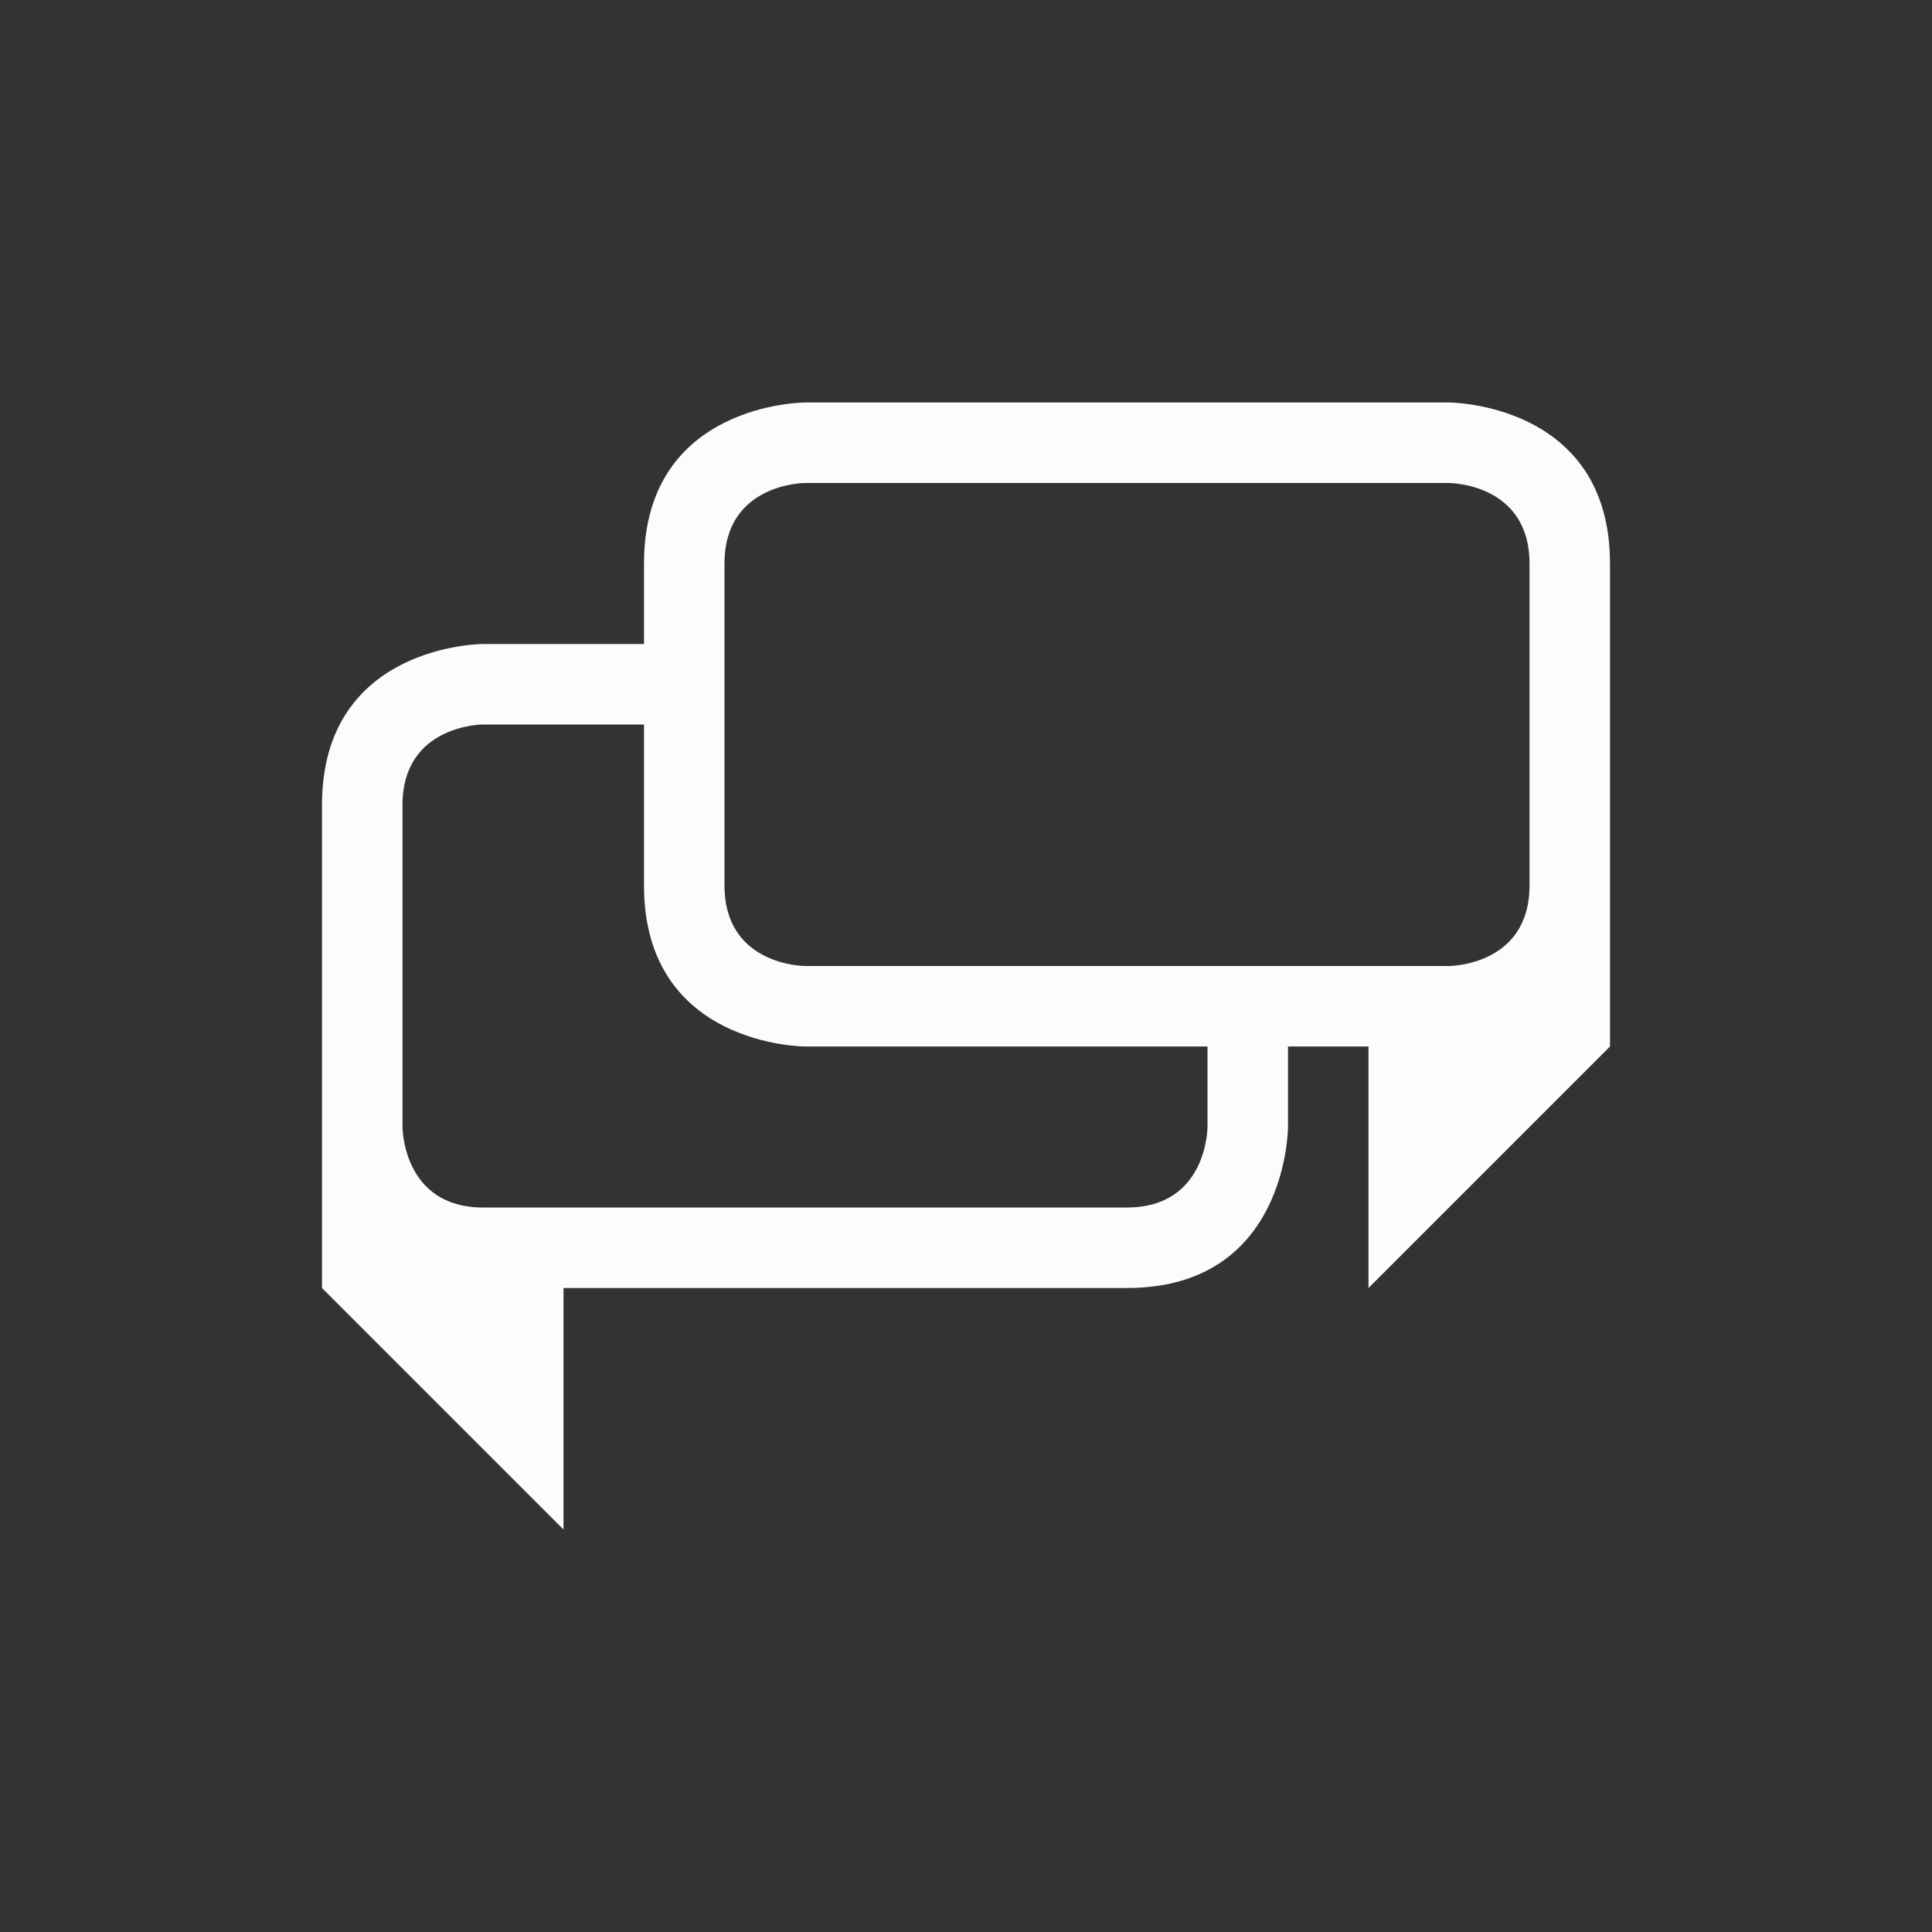 <svg xmlns="http://www.w3.org/2000/svg" viewBox="0 0 24 24" width="24" height="24">
  <rect x="0" y="0" width="24" height="24" fill="#333333" stroke="none"/>
  <defs id="defs3051">
    <style type="text/css" id="current-color-scheme">.ColorScheme-Text {color:#fcfcfc;}</style>
  </defs>
  <g transform="translate(1,1)">
    <path style="fill:currentColor;fill-opacity:1;stroke:none" d="M 7,6 C 7,8 7,7 7,7 H 5 c 0,0 -2,0 -2,2 0,2 0,6 0,6 l 3,3 v -3 c 0,0 5,0 7,0 2,0 2,-2 2,-2 v -1 h 1 v 3 l 3,-3 C 19,12 19,8 19,6 19,4 17,4 17,4 H 9 C 9,4 7,4 7,6 Z M 9,5 h 8 c 0,0 1,0 1,1 0,1 0,3 0,4 0,1 -1,1 -1,1 H 14 9 C 9,11 8,11 8,10 8,9 8,8 8,8 8,8 8,7 8,6 8,5 9,5 9,5 Z M 4,9 C 4,8 5,8 5,8 h 2 c 0,0 0,0 0,2 0,2 2,2 2,2 h 5 v 1 c 0,0 0,1 -1,1 -1,0 -7,0 -8,0 -1,0 -1,-1 -1,-1 0,0 0,-3 0,-4 z" class="ColorScheme-Text"/>
  </g>
</svg>
